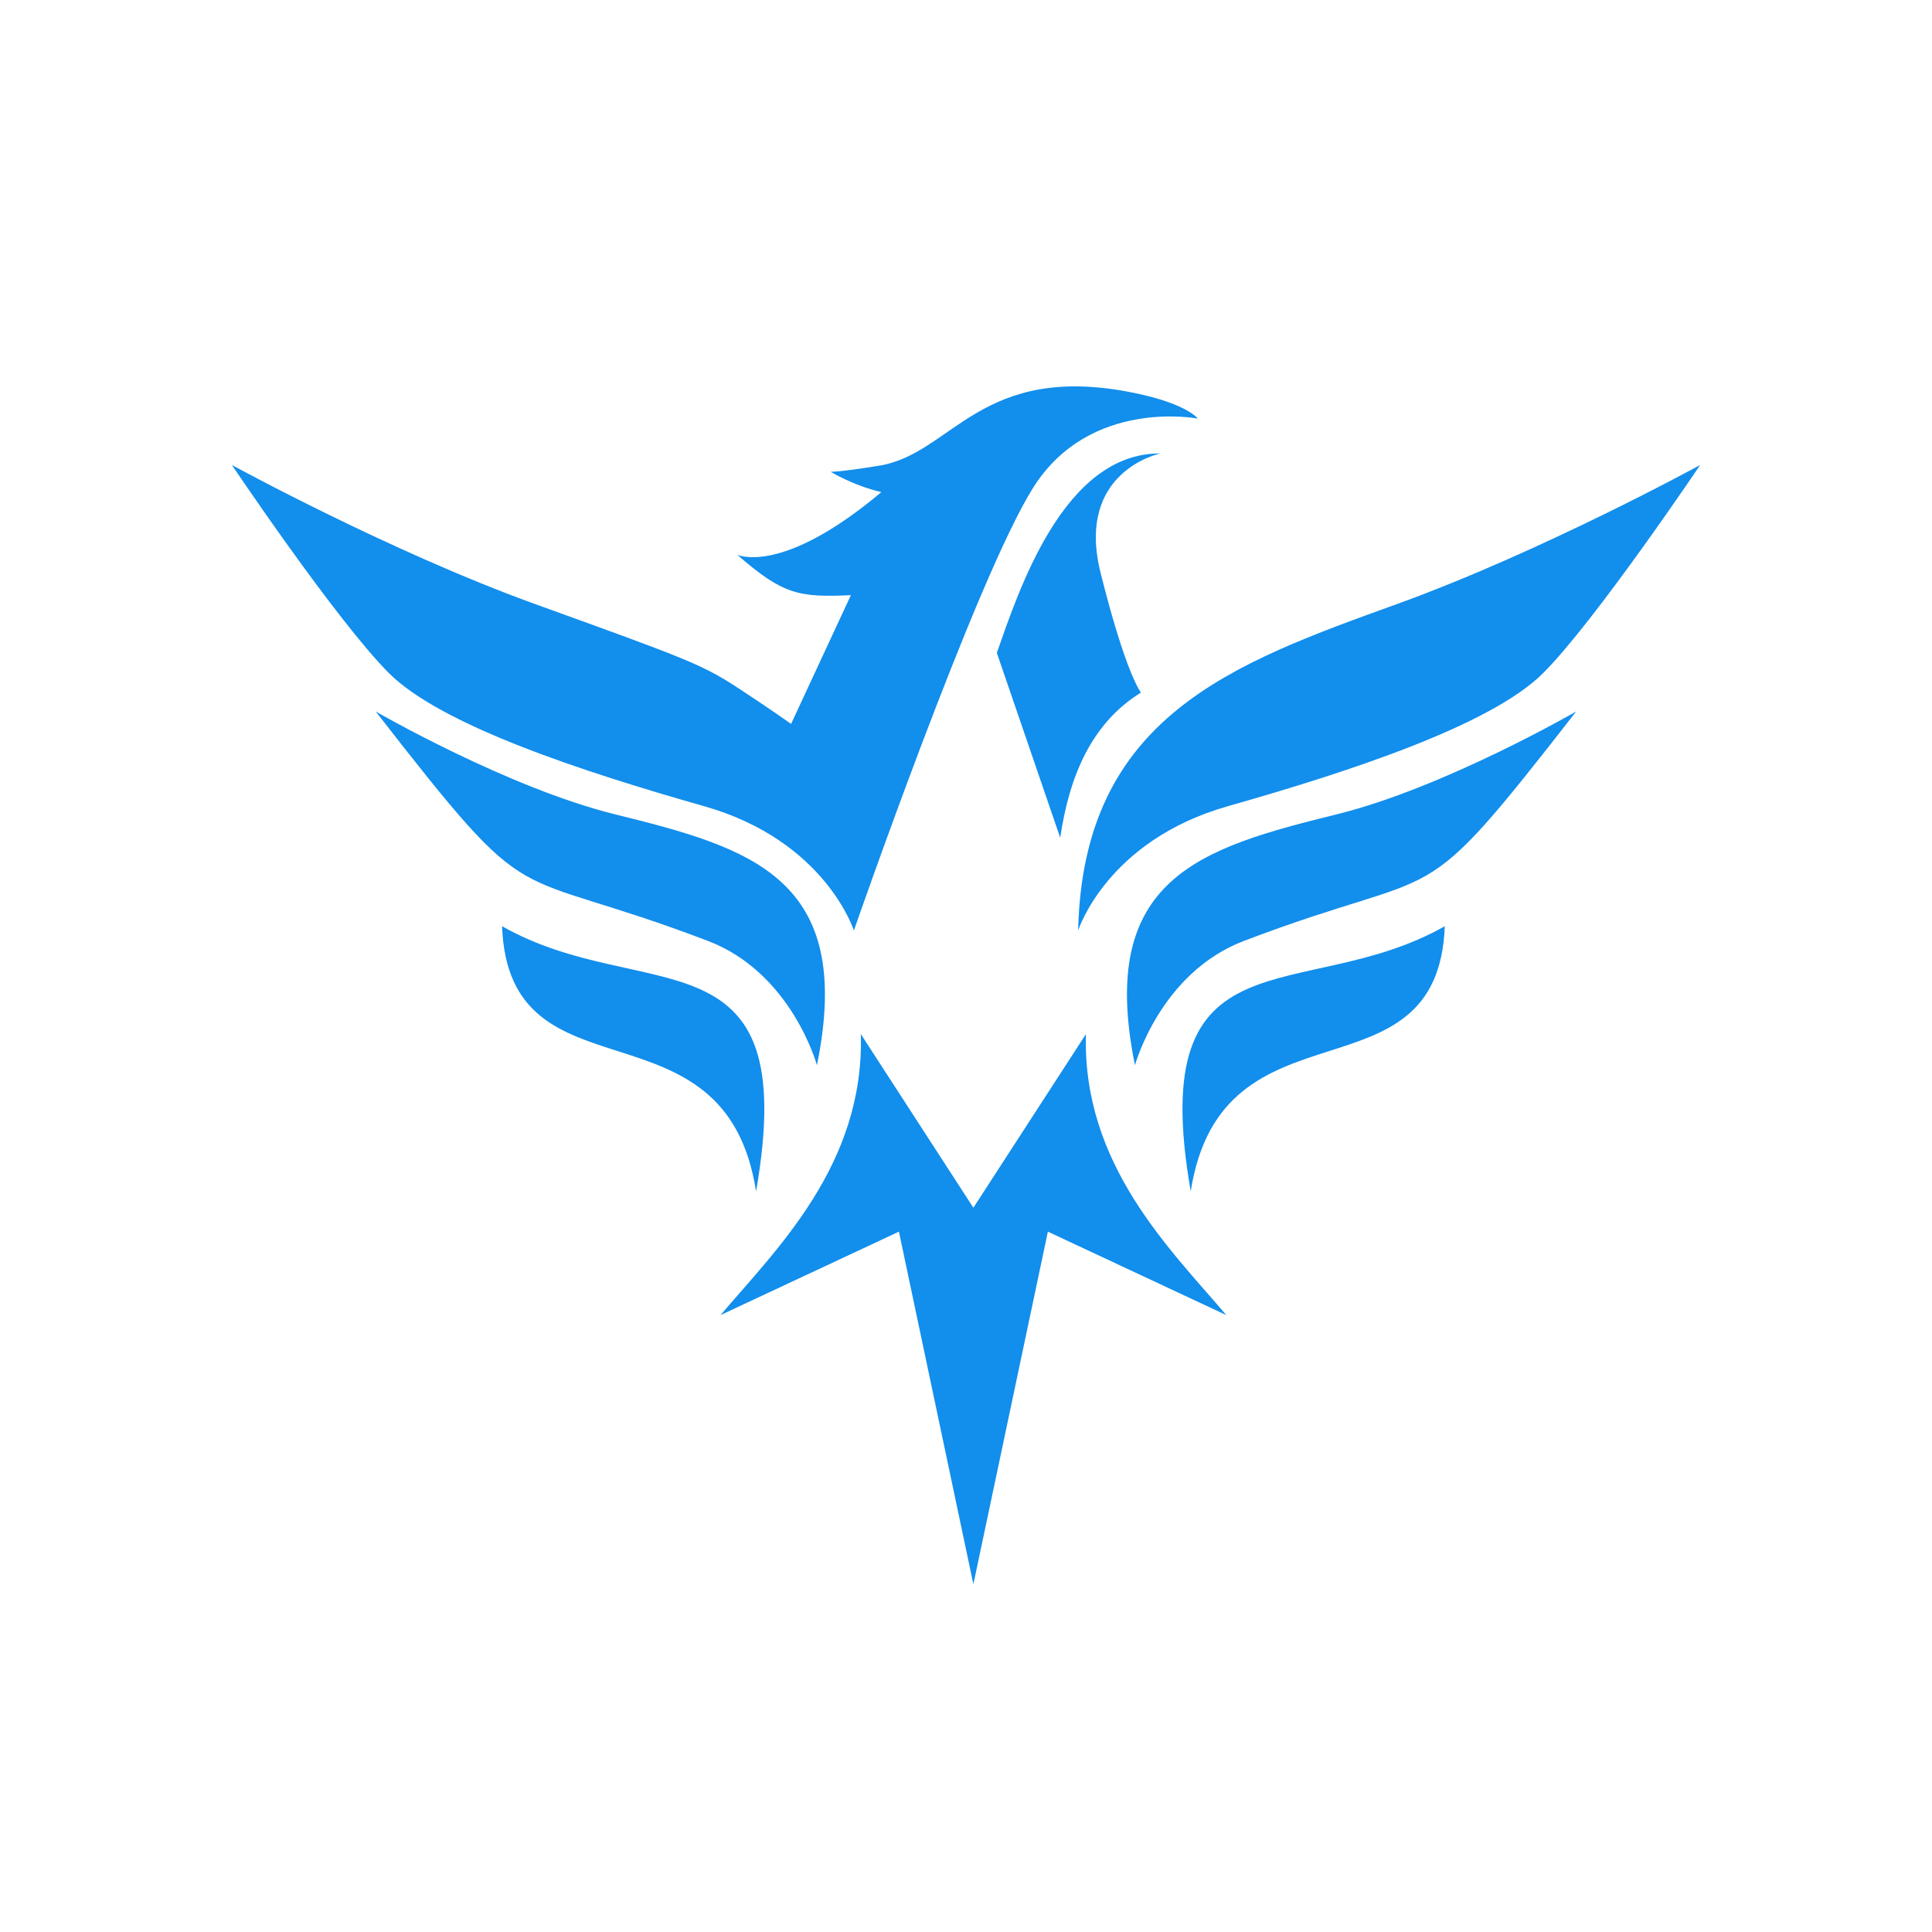 <svg width="50" height="50" viewBox="0 0 50 50" fill="none" xmlns="http://www.w3.org/2000/svg">
<path d="M30.998 10.833C30.998 10.833 28.212 10.29 26.742 12.615C25.272 14.939 22.098 24.082 22.098 24.082C22.098 24.082 21.363 21.757 18.228 20.866C15.094 19.975 11.418 18.774 10.064 17.419C8.709 16.063 6 12.033 6 12.033C6 12.033 10.102 14.28 13.856 15.636C17.61 16.992 18.151 17.185 19.041 17.766C19.931 18.347 20.473 18.735 20.473 18.735L22.021 15.403C20.686 15.464 20.265 15.394 19.08 14.357C19.08 14.357 20.225 14.913 22.81 12.735C22.09 12.57 21.496 12.209 21.496 12.209C21.496 12.209 21.709 12.223 22.762 12.05C24.654 11.74 25.376 9.345 29.373 10.173C30.734 10.456 30.998 10.833 30.998 10.833ZM27.902 24.082C27.902 24.082 28.637 21.757 31.772 20.866C34.907 19.975 38.583 18.774 39.937 17.419C41.291 16.063 44 12.034 44 12.034C44 12.034 39.898 14.28 36.145 15.636C31.893 17.172 28.027 18.545 27.902 24.082ZM30.031 11.735C27.517 11.719 26.357 15.312 25.798 16.896L27.438 21.68C27.678 20.062 28.256 18.714 29.528 17.923C29.528 17.923 29.141 17.458 28.483 14.824C27.825 12.188 30.031 11.735 30.031 11.735ZM29.373 27.568C29.373 27.568 30.023 25.176 32.195 24.35C37.575 22.303 36.559 23.846 40.792 18.413C40.792 18.413 37.372 20.389 34.601 21.073C31.087 21.942 28.381 22.713 29.373 27.568ZM21.142 27.568C22.134 22.713 19.428 21.942 15.914 21.074C13.143 20.389 9.723 18.413 9.723 18.413C13.956 23.846 12.94 22.303 18.319 24.35C20.492 25.177 21.142 27.568 21.142 27.568ZM27.119 31.875L31.737 34.035C30.302 32.344 28.006 30.143 28.104 26.762L25.191 31.256L22.278 26.762C22.377 30.143 20.081 32.344 18.646 34.035L23.264 31.875L25.191 41L27.119 31.875ZM30.816 30.832C31.621 25.68 37.212 28.643 37.391 23.97C33.73 26.049 29.612 23.936 30.816 30.832ZM19.567 30.832C20.771 23.936 16.653 26.049 12.993 23.97C13.171 28.643 18.762 25.68 19.567 30.832Z" fill="#128EEC"/>
</svg>
